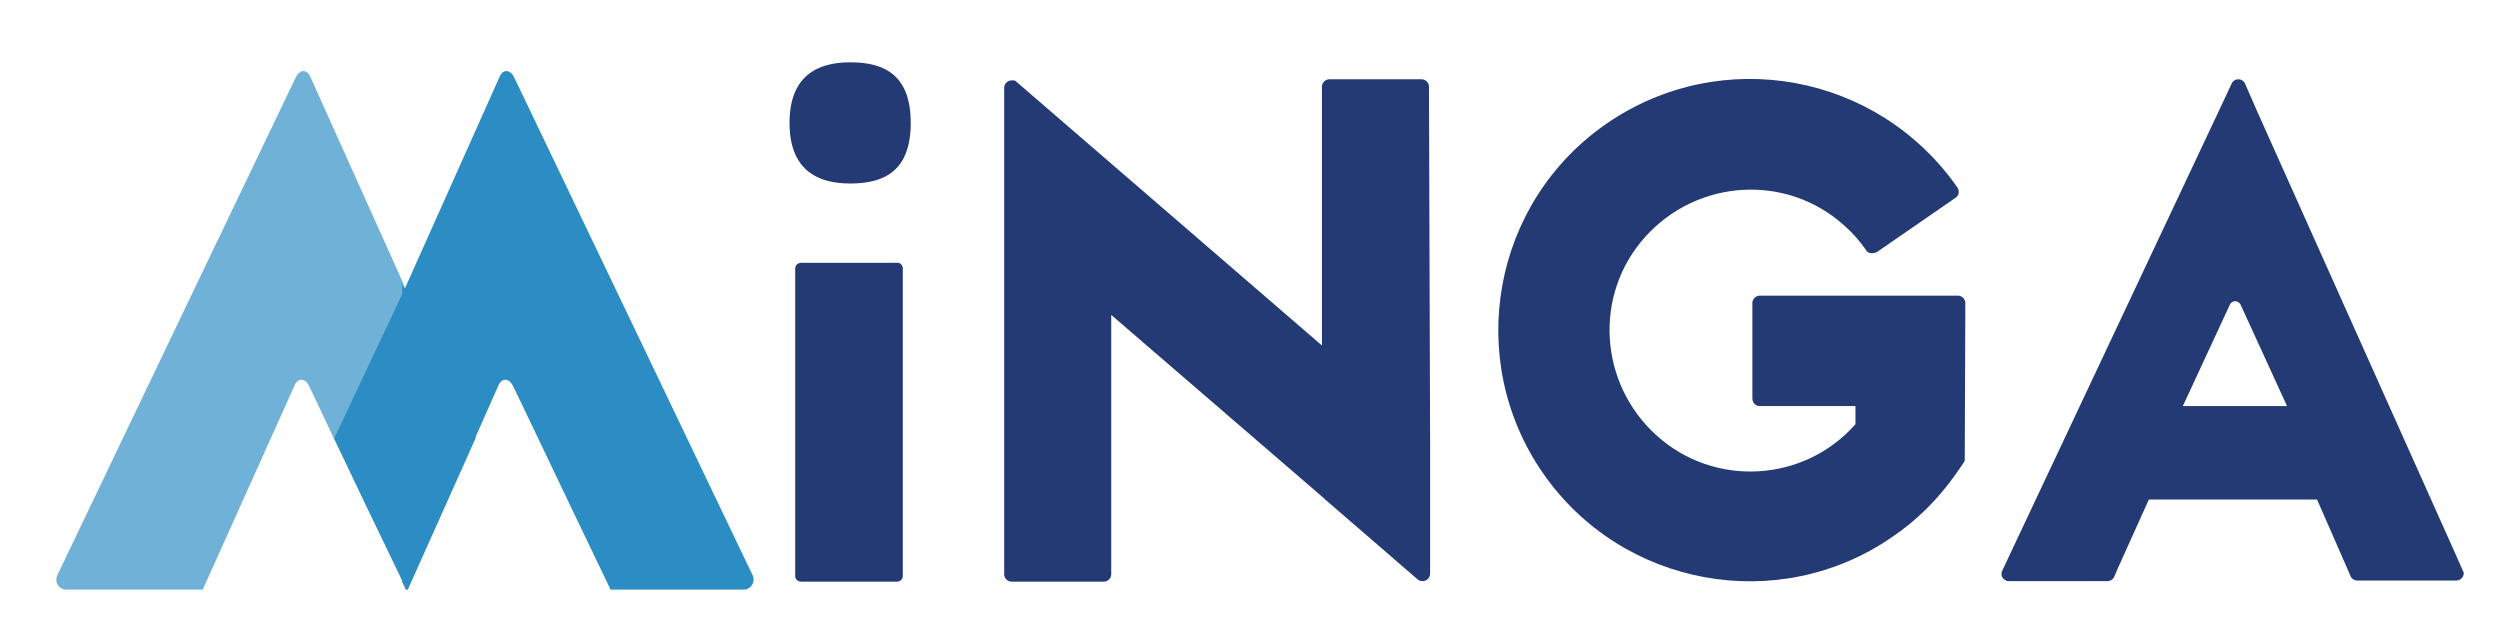 <?xml version="1.0" encoding="utf-8"?>
<!-- Generator: Adobe Illustrator 24.3.0, SVG Export Plug-In . SVG Version: 6.00 Build 0)  -->
<svg version="1.1" id="Layer_1" xmlns="http://www.w3.org/2000/svg" xmlns:xlink="http://www.w3.org/1999/xlink" x="0px" y="0px"
	 viewBox="0 0 441.4 113" style="enable-background:new 0 0 441.4 113;" xml:space="preserve">
<style type="text/css">
	.st0{clip-path:url(#SVGID_2_);}
	.st1{clip-path:url(#SVGID_4_);fill:#233A75;}
	.st2{clip-path:url(#SVGID_4_);fill:#70B2D7;}
	.st3{clip-path:url(#SVGID_4_);fill:#2B8DC3;}
</style>
<g id="Artwork_3_1_">
	<g>
		<defs>
			<rect id="SVGID_1_" x="10" y="11" width="425" height="93.1"/>
		</defs>
		<clipPath id="SVGID_2_">
			<use xlink:href="#SVGID_1_"  style="overflow:visible;"/>
		</clipPath>
		<g class="st0">
			<defs>
				<rect id="SVGID_3_" x="10" y="11" width="425" height="93.1"/>
			</defs>
			<clipPath id="SVGID_4_">
				<use xlink:href="#SVGID_3_"  style="overflow:visible;"/>
			</clipPath>
			<path class="st1" d="M158.3,46.4h-16.8c-0.6,0-1.1,0.4-1.1,1v54.3c0,0.6,0.5,1,1.1,1h16.8c0.6,0,1.1-0.4,1.1-1V47.4
				C159.4,46.8,158.9,46.3,158.3,46.4C158.3,46.3,158.3,46.3,158.3,46.4"/>
			<path class="st1" d="M347,53.5c0-0.7-0.6-1.3-1.3-1.3h-35c-0.7,0-1.3,0.6-1.3,1.3v16.9c0,0.7,0.6,1.3,1.3,1.3h16.9v3.2
				c-9.1,10.3-24.9,11.2-35.1,2c-10.2-9.2-11.2-24.9-2-35.1c9.2-10.2,24.9-11.2,35.1-2c1.5,1.3,2.8,2.8,3.9,4.4
				c0.2,0.3,0.5,0.5,0.9,0.5h0.2c0.3,0,0.5-0.1,0.8-0.2l13.9-9.6c0.6-0.4,0.7-1.2,0.3-1.8c-14.1-20.2-41.7-25.2-61.9-11.3
				c-20.2,13.9-25.2,41.6-11.3,61.7c13.9,20.1,41.6,25.2,61.7,11.3c4.3-2.9,8-6.6,11-10.8l1.6-2.3c0.2-0.2,0.2-0.5,0.2-0.8L347,53.5
				z"/>
			<path class="st1" d="M434.9,100.9l-1.5-3.4l-34.9-77.9l-2.1-4.8c-0.2-0.5-0.7-0.8-1.2-0.8c-0.5,0-1,0.3-1.2,0.8l-2.2,4.7
				l-36.7,77.9l-1.6,3.4c-0.3,0.7,0,1.4,0.7,1.7c0.1,0.1,0.3,0.1,0.4,0.1h17.5c0.5,0,1-0.3,1.2-0.8l0.6-1.4l5.5-12.2h29.7l5.3,12.1
				l0.6,1.4c0.2,0.5,0.7,0.8,1.2,0.8h17.5c0.7,0,1.3-0.6,1.3-1.3C435,101.2,435,101,434.9,100.9 M385.4,71.7l8.3-17.9
				c0.2-0.5,0.9-0.8,1.4-0.5c0.2,0.1,0.4,0.3,0.5,0.5l8.2,17.9H385.4z"/>
			<path class="st1" d="M150.1,32.4c-5.9,0-10.7-2.5-10.7-10.7c0-8.2,4.8-10.7,10.7-10.7c5.9,0,10.7,2.1,10.7,10.7
				C160.8,30.3,156,32.4,150.1,32.4"/>
			<path class="st1" d="M252.3,15.3c0-0.7-0.6-1.3-1.3-1.3h-16.3c-0.7,0-1.3,0.6-1.3,1.3V61l-54.1-46.7l-0.2-0.1h-0.1H179h-0.1h-0.1
				h-0.2c-0.7,0-1.3,0.6-1.3,1.3v23.2v62.7c0,0.7,0.6,1.3,1.3,1.3h16.3c0.7,0,1.3-0.6,1.3-1.3V55.6l37.7,32.5
				c0.1,0.1,0.1,0.2,0.2,0.2l16.2,14c0.2,0.2,0.5,0.3,0.9,0.3c0.7,0,1.3-0.6,1.3-1.3V77.8L252.3,15.3z"/>
			<path class="st2" d="M54.9,13.8c-0.6-1.7-2-1.6-2.7-0.1c-0.6,1.2-42.1,87.9-42.1,87.9c-0.4,1,0,1.9,0.8,2.3
				c0.2,0.2,0.6,0.2,0.8,0.2h24.1l16.1-35.8c0.6-1.7,2-1.6,2.7-0.1c0.1,0.2,1.8,3.8,4.4,9.3c3.1,6.4,7.4,15.5,12.1,25.2V49.8
				L54.9,13.8z"/>
			<path class="st3" d="M71.9,104.1l12-26.8l4-9c0.6-1.7,2-1.6,2.7-0.1c0.3,0.5,8.2,17.2,17.2,35.9h23.5c0.2,0,0.6,0,0.8-0.2
				c0.8-0.4,1.2-1.4,0.8-2.3c0,0-41.5-86.7-42.1-87.9c-0.7-1.5-2.1-1.6-2.7,0.1L71.5,50.9l-0.5-1v52.8c0.2,0.5,0.5,1,0.7,1.5H71.9z"
				/>
			<path class="st3" d="M71.8,104.1h0.2l12-26.8L71.5,50.9L59,77.4C62.2,84.2,66.8,93.8,71.8,104.1"/>
		</g>
	</g>
</g>
</svg>

